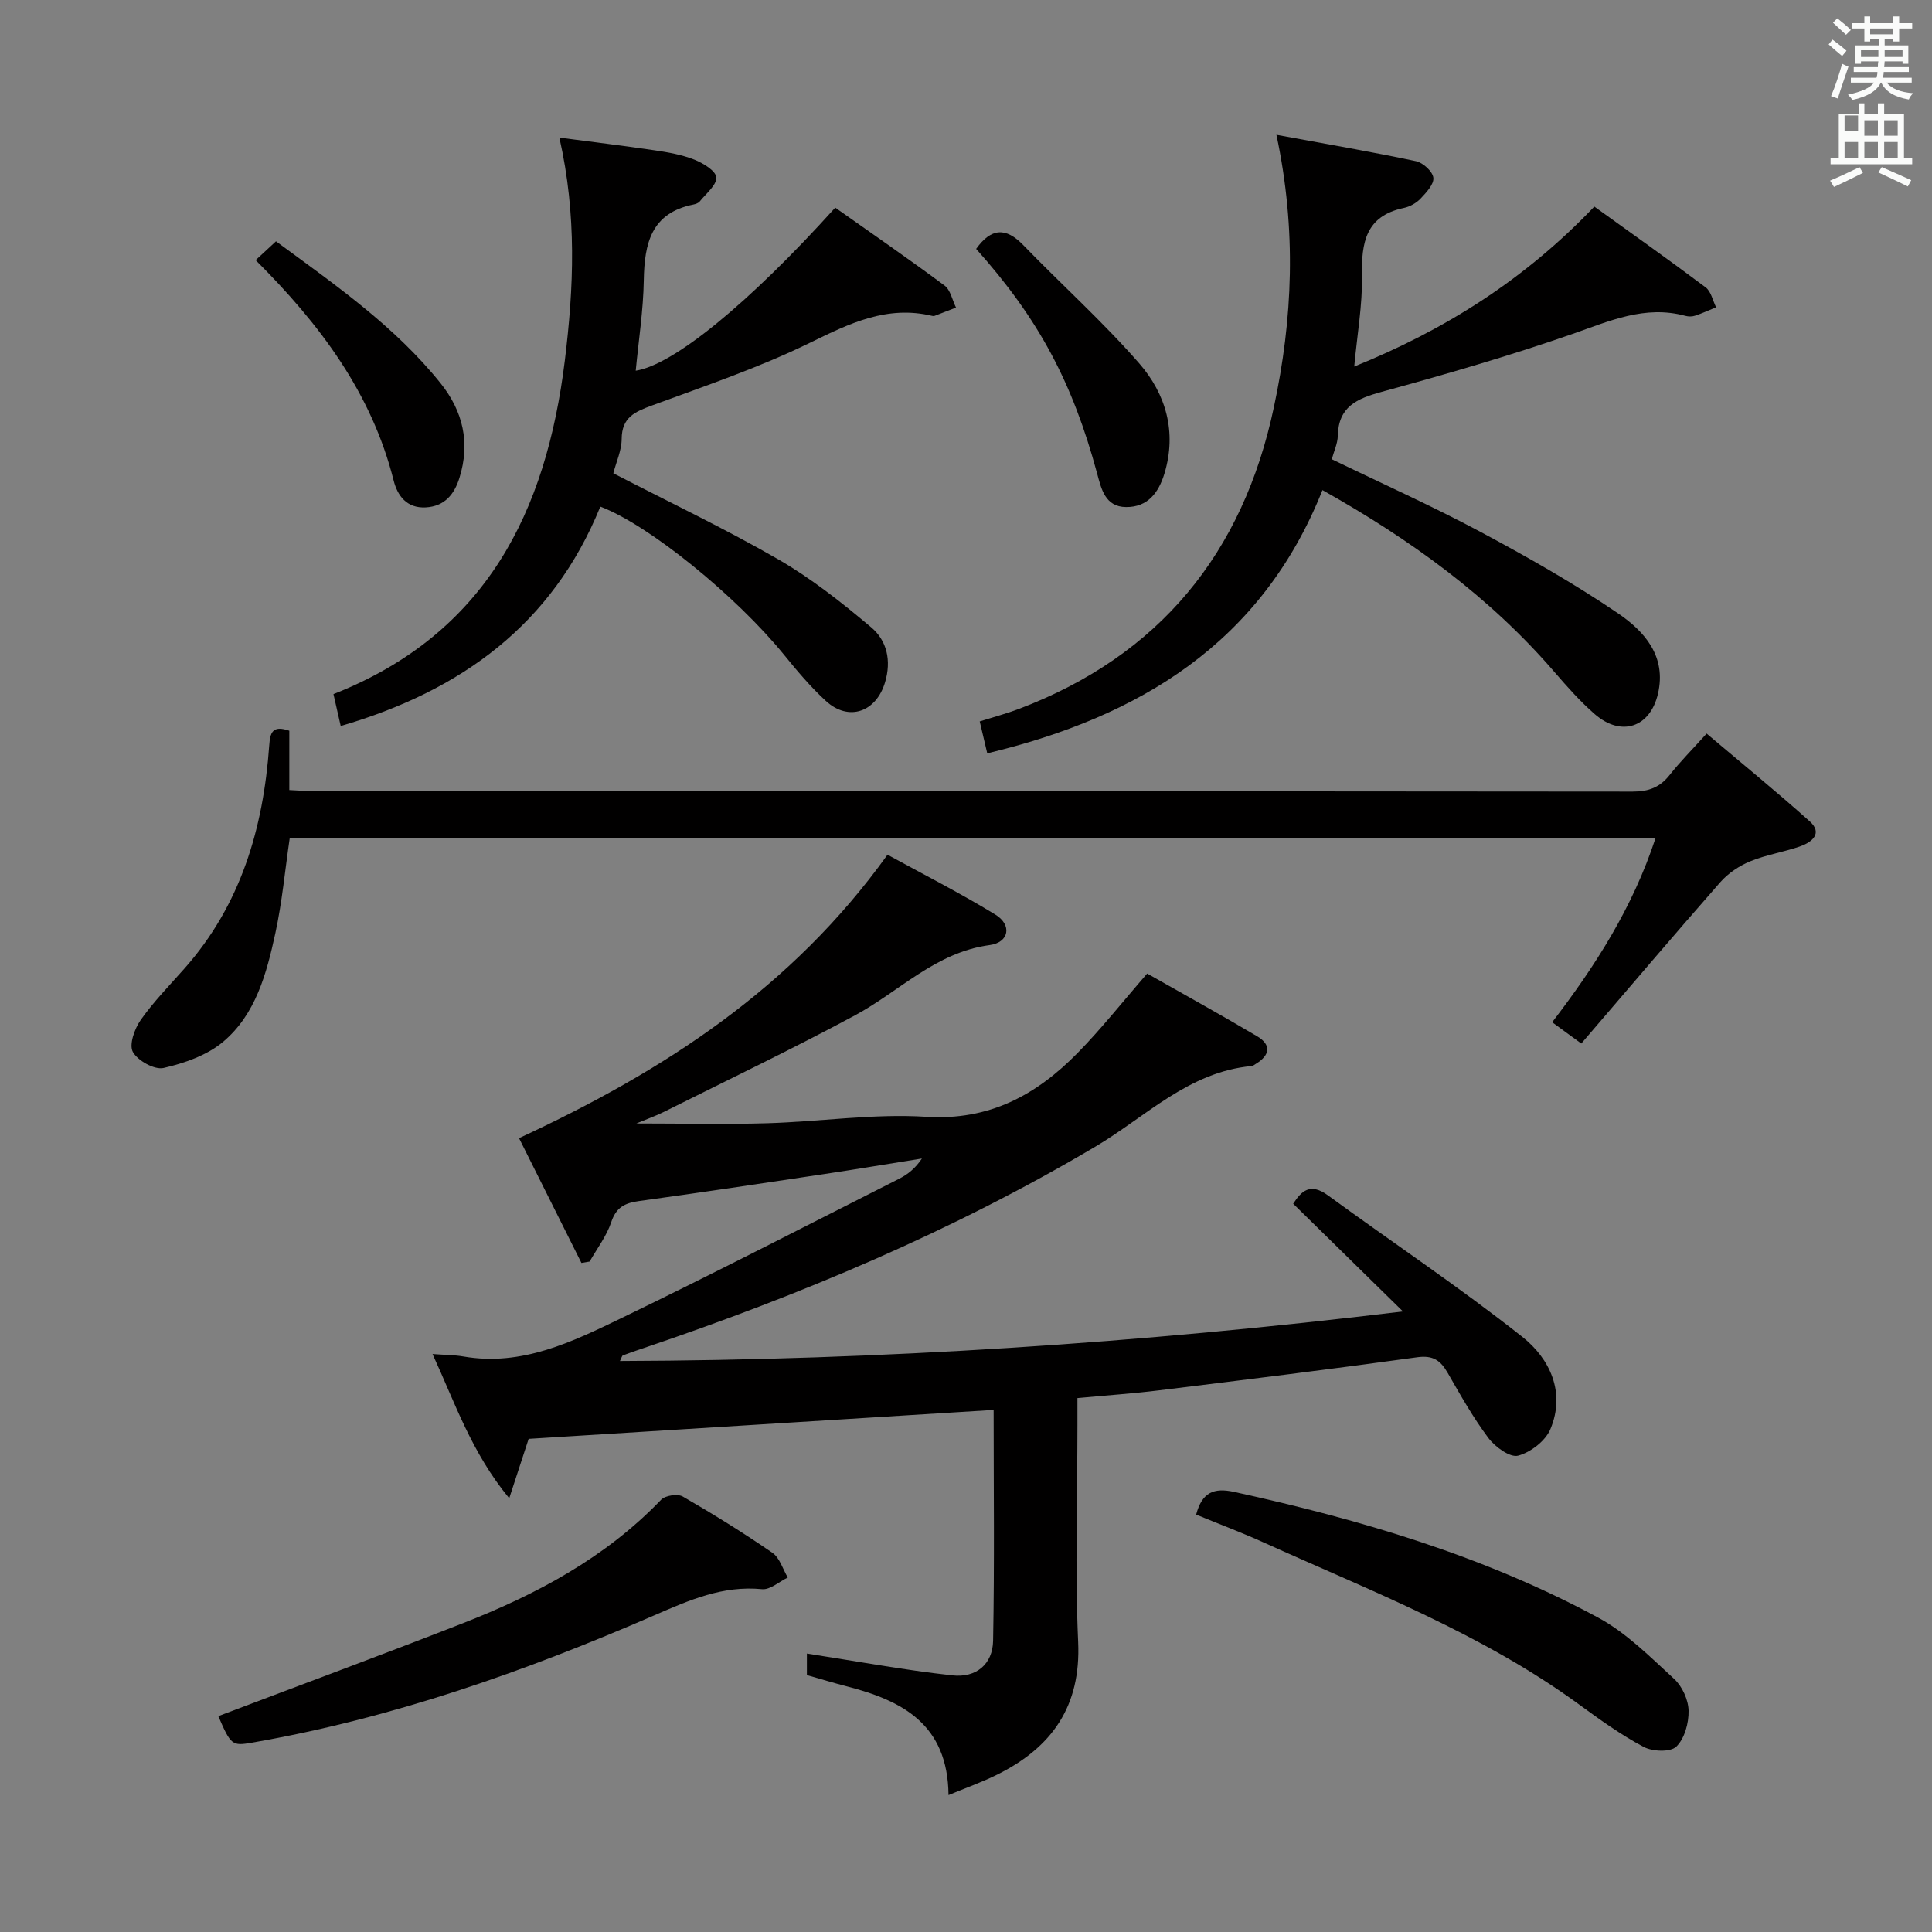 <svg enable-background="new 0 0 400 400" viewBox="0 0 400 400" xmlns="http://www.w3.org/2000/svg"><rect x="0" y="0" width="400" height="400" fill="#808080" stroke="none"/><path d="m378.6 9.2.8-1c.9.7 1.9 1.4 2.9 2.3l-.9 1.1c-1.1-.9-2-1.7-2.8-2.4zm.5 10.7c.9-2.1 1.6-4.3 2.3-6.7.4.2.8.4 1.3.6-.7 2.1-1.5 4.3-2.2 6.6zm.4-15.2.9-.9c1 .8 2 1.6 2.8 2.4l-1 1c-1-.9-1.9-1.8-2.7-2.5zm12.5-1.3h1.2v1.4h2.7v1.1h-2.7v2.7h-1.2v-.5h-1.8v1.3h4.9v3.8h-1.2v-.5h-3.7c0 .4-.1.9-.1 1.2h5.1v1h-5.2c0 .5-.1.9-.2 1.2h6v1h-5.2c1.1 1.3 2.9 2 5.5 2.2-.4.4-.7.8-.9 1.3-2.9-.5-4.8-1.6-5.7-3.5h-.1c-.8 1.7-2.7 2.9-5.9 3.6-.2-.4-.6-.8-.9-1.1 2.8-.6 4.6-1.4 5.4-2.5h-4.8v-1h5.3c.1-.3.2-.7.2-1.2h-4.9v-1h5c0-.4 0-.8.1-1.2h-3.6v.5h-1.2v-3.8h4.9v-1.3h-1.8v.5h-1.2v-2.7h-2.6v-1.1h2.6v-1.4h1.2v1.4h4.7v-1.4zm-6.7 8.4h3.6c0-.4 0-.9 0-1.4h-3.6zm1.9-4.7h4.7v-1.2h-4.7zm6.7 3.3h-3.7v1.4h3.7z" fill="#fafbfa"/><path d="m384.7 21.4h1.3v2.2h2.8v-2.2h1.3v2.2h4.1v9.1h1.7v1.3h-16.9v-1.3h1.7v-9.1h4.1v-2.2zm.3 13.2.7 1.2c-1.8.9-3.8 1.9-6 2.9-.2-.4-.5-.8-.8-1.3 2.4-1 4.4-2 6.1-2.8zm-3.1-7.5h2.8v-3.2h-2.8v4.2zm0 5.6h2.8v-3.3h-2.8zm4.1-4.6h2.8v-3.2h-2.8zm0 4.6h2.8v-3.3h-2.8zm3.6 1.9c2.1.9 4.1 1.8 6.1 2.7l-.7 1.3c-2.2-1.1-4.2-2-6.1-2.9zm3.3-9.7h-2.8v3.2h2.8zm-2.8 7.8h2.8v-3.3h-2.8z" fill="#fafbfa"/><g fill="#010000"><path d="m167.06 342.35c10.27 1.59 20.15 3.42 30.11 4.52 4.96.55 8.35-2.33 8.44-7.16.3-15.95.11-31.91.11-47.8-32.2 2-63.99 3.98-96.27 5.99-1.05 3.22-2.29 7.01-4.02 12.3-7.86-9.55-11.22-19.77-15.88-29.86 2.52.19 4.49.18 6.41.51 12.11 2.09 22.56-3.05 32.84-8.02 19.28-9.32 38.31-19.15 57.43-28.82 1.73-.88 3.28-2.11 4.64-4.15-6.73 1.07-13.44 2.2-20.18 3.21-12.8 1.92-25.61 3.84-38.43 5.6-2.9.4-4.69 1.29-5.71 4.36-.96 2.89-2.94 5.45-4.47 8.16-.57.1-1.13.19-1.7.29-4.45-8.9-8.9-17.8-12.92-25.84 30.05-13.94 56.43-31.02 76.29-58.68 7.06 3.88 14.86 7.84 22.3 12.38 3.52 2.14 2.92 5.78-1.16 6.33-11.21 1.5-18.66 9.59-27.89 14.55-13.01 7-26.35 13.38-39.56 19.99-1.57.79-3.25 1.37-5.69 2.39 9.69 0 18.43.21 27.16-.05 10.96-.33 21.98-2.02 32.86-1.33 13.07.82 22.8-4.52 31.34-13.22 4.87-4.96 9.19-10.45 14.4-16.44 7.26 4.12 15.09 8.44 22.77 12.99 2.99 1.77 2.66 3.93-.26 5.7-.28.17-.58.43-.88.46-13.02 1.19-21.89 10.48-32.33 16.67-29.6 17.54-61.1 30.77-93.61 41.75-1.42.48-2.84.95-4.23 1.49-.21.08-.29.52-.62 1.16 54.02-.18 107.63-3.67 162.12-10.26-7.49-7.35-14.97-14.69-22.73-22.3 1.7-2.63 3.52-4.42 7.19-1.74 13.41 9.79 27.24 19.02 40.25 29.3 5.68 4.49 9.01 11.49 5.81 19.12-1.02 2.43-4.1 4.8-6.69 5.48-1.66.44-4.76-1.81-6.14-3.65-3.18-4.24-5.8-8.91-8.45-13.52-1.48-2.56-3.03-3.66-6.31-3.2-17.77 2.46-35.57 4.65-53.38 6.84-5.42.67-10.88 1.04-16.95 1.61v5.51c0 15-.52 30.02.15 44.99.6 13.3-5.42 21.8-16.69 27.42-3.2 1.6-6.59 2.79-10.15 4.27-.15-14.68-9.58-19.55-21.03-22.5-2.72-.7-5.4-1.52-8.29-2.34 0-1.92 0-3.69 0-4.46z"/><path d="m59.98 173.56c-.97 6.59-1.57 13.21-2.97 19.65-1.81 8.31-4.05 16.82-10.85 22.51-3.32 2.78-7.98 4.4-12.29 5.39-1.88.43-5.35-1.5-6.36-3.32-.83-1.5.35-4.81 1.63-6.63 2.67-3.79 5.96-7.15 9.05-10.64 11.67-13.18 16.33-29.04 17.55-46.17.19-2.68.66-4.26 4.16-3.06v12.28c2.14.1 3.9.24 5.65.24 90.83.01 181.66-.01 272.49.08 3.31 0 5.65-.89 7.67-3.47 2.14-2.72 4.61-5.19 7.63-8.54 7.28 6.16 14.46 12.01 21.35 18.18 2.71 2.43.5 4.27-1.86 5.12-3.42 1.23-7.11 1.76-10.45 3.14-2.29.94-4.58 2.47-6.21 4.33-9.64 10.97-19.09 22.11-28.78 33.4-2.6-1.9-4.17-3.05-6.03-4.41 8.92-11.63 16.66-23.7 21.39-38.09-94.6.01-188.62.01-282.77.01z"/><path d="m264.27 27.91c10.4 1.92 19.68 3.51 28.89 5.46 1.46.31 3.45 2.13 3.6 3.43.16 1.34-1.47 3.07-2.65 4.32-.87.92-2.21 1.67-3.45 1.93-7.91 1.66-8.81 7.17-8.68 14.04.11 6.07-.99 12.17-1.6 18.8 18.75-7.58 35.26-17.96 49.71-33.12 7.56 5.45 15.39 10.98 23.05 16.73 1.12.84 1.46 2.72 2.16 4.12-1.46.6-2.89 1.26-4.39 1.75-.6.2-1.36.19-1.98.02-8.4-2.27-15.72 1.09-23.42 3.77-12.99 4.52-26.23 8.35-39.49 11.98-5.11 1.4-8.91 3.06-9.04 9.08-.04 1.6-.79 3.18-1.25 4.86 10.33 5.01 20.63 9.61 30.55 14.91 9.81 5.24 19.53 10.75 28.71 16.99 5.43 3.69 10.1 8.87 8.27 16.67-1.63 6.97-7.6 8.98-13.09 4.2-3-2.61-5.67-5.63-8.28-8.65-13.42-15.58-29.73-27.43-48.09-37.73-12.59 31.64-37.81 46.93-69.4 54.5-.52-2.19-1-4.23-1.56-6.61 2.76-.87 5.47-1.59 8.07-2.57 29.18-11.05 46.46-32.33 52.84-62.51 3.88-18.18 4.74-36.55.52-56.37z"/><path d="m124.29 104.89c-9.88 24.34-28.78 38.15-53.75 45.42-.56-2.46-1.05-4.61-1.5-6.6 31.57-12.45 44.04-37.67 47.9-69.05 1.85-15.09 2.52-30.08-1.13-46.17 6.89.91 13.32 1.68 19.73 2.63 2.78.41 5.62.9 8.21 1.93 1.82.72 4.46 2.32 4.55 3.68.11 1.58-2.13 3.35-3.43 4.98-.28.35-.86.54-1.33.64-8.73 1.76-10.12 8.05-10.25 15.65-.1 6.27-1.08 12.52-1.67 18.75 7.78-1.2 23.31-13.81 41.31-33.76 7.51 5.31 15.16 10.58 22.62 16.12 1.24.92 1.61 3.01 2.38 4.57-1.47.57-2.94 1.15-4.42 1.71-.15.06-.34.05-.5.01-9.32-2.24-17.05 1.52-25.22 5.52-10.54 5.17-21.78 8.97-32.83 13.04-3.54 1.3-6.22 2.46-6.25 6.91-.01 2.39-1.13 4.78-1.73 7.12 11.59 5.99 23.14 11.47 34.19 17.84 6.84 3.95 13.14 8.95 19.2 14.05 3.26 2.75 4.22 6.88 2.87 11.39-1.84 6.15-7.53 8.19-12.26 3.85-3.17-2.91-5.98-6.26-8.7-9.61-9.85-12.1-27.93-26.84-37.99-30.62z"/><path d="m45.2 355.31c17.04-6.46 33.82-12.67 50.49-19.18 15.29-5.97 29.62-13.58 41.19-25.63.86-.89 3.42-1.27 4.48-.66 6.33 3.65 12.55 7.51 18.56 11.65 1.52 1.05 2.15 3.38 3.18 5.12-1.78.85-3.64 2.58-5.33 2.41-8.15-.79-15.01 2.25-22.29 5.41-26.83 11.65-54.36 21.35-83.32 26.37-4.1.71-4.36.53-6.96-5.49z"/><path d="m247.65 313.58c1.22-4.61 3.66-5.62 7.85-4.7 26.16 5.72 51.72 13.27 75.38 26.03 5.84 3.15 10.76 8.13 15.73 12.69 1.67 1.53 2.95 4.33 2.99 6.58.06 2.54-.82 5.78-2.54 7.44-1.22 1.18-4.92 1.03-6.76.06-4.66-2.47-9.01-5.6-13.29-8.73-20.04-14.65-43.05-23.5-65.41-33.61-4.52-2.05-9.17-3.79-13.95-5.76z"/><path d="m202.1 51.53c3.11-4.34 6.13-4.53 9.75-.79 7.95 8.22 16.51 15.89 24.01 24.49 5.52 6.33 7.82 14.21 5.23 22.79-1.2 3.97-3.45 7-7.96 6.96-4.31-.04-5.12-3.76-5.97-6.91-5.1-18.88-12.08-32.01-25.06-46.54z"/><path d="m52.93 53.86c1.35-1.25 2.66-2.46 4.21-3.9 12.33 9.07 24.6 17.58 34.07 29.38 4.68 5.84 6.17 12.37 3.91 19.61-1.07 3.43-3.1 5.89-6.98 6.1-3.92.21-5.85-2.41-6.65-5.6-4.55-18.04-15.18-32.25-28.56-45.59z"/></g></svg>